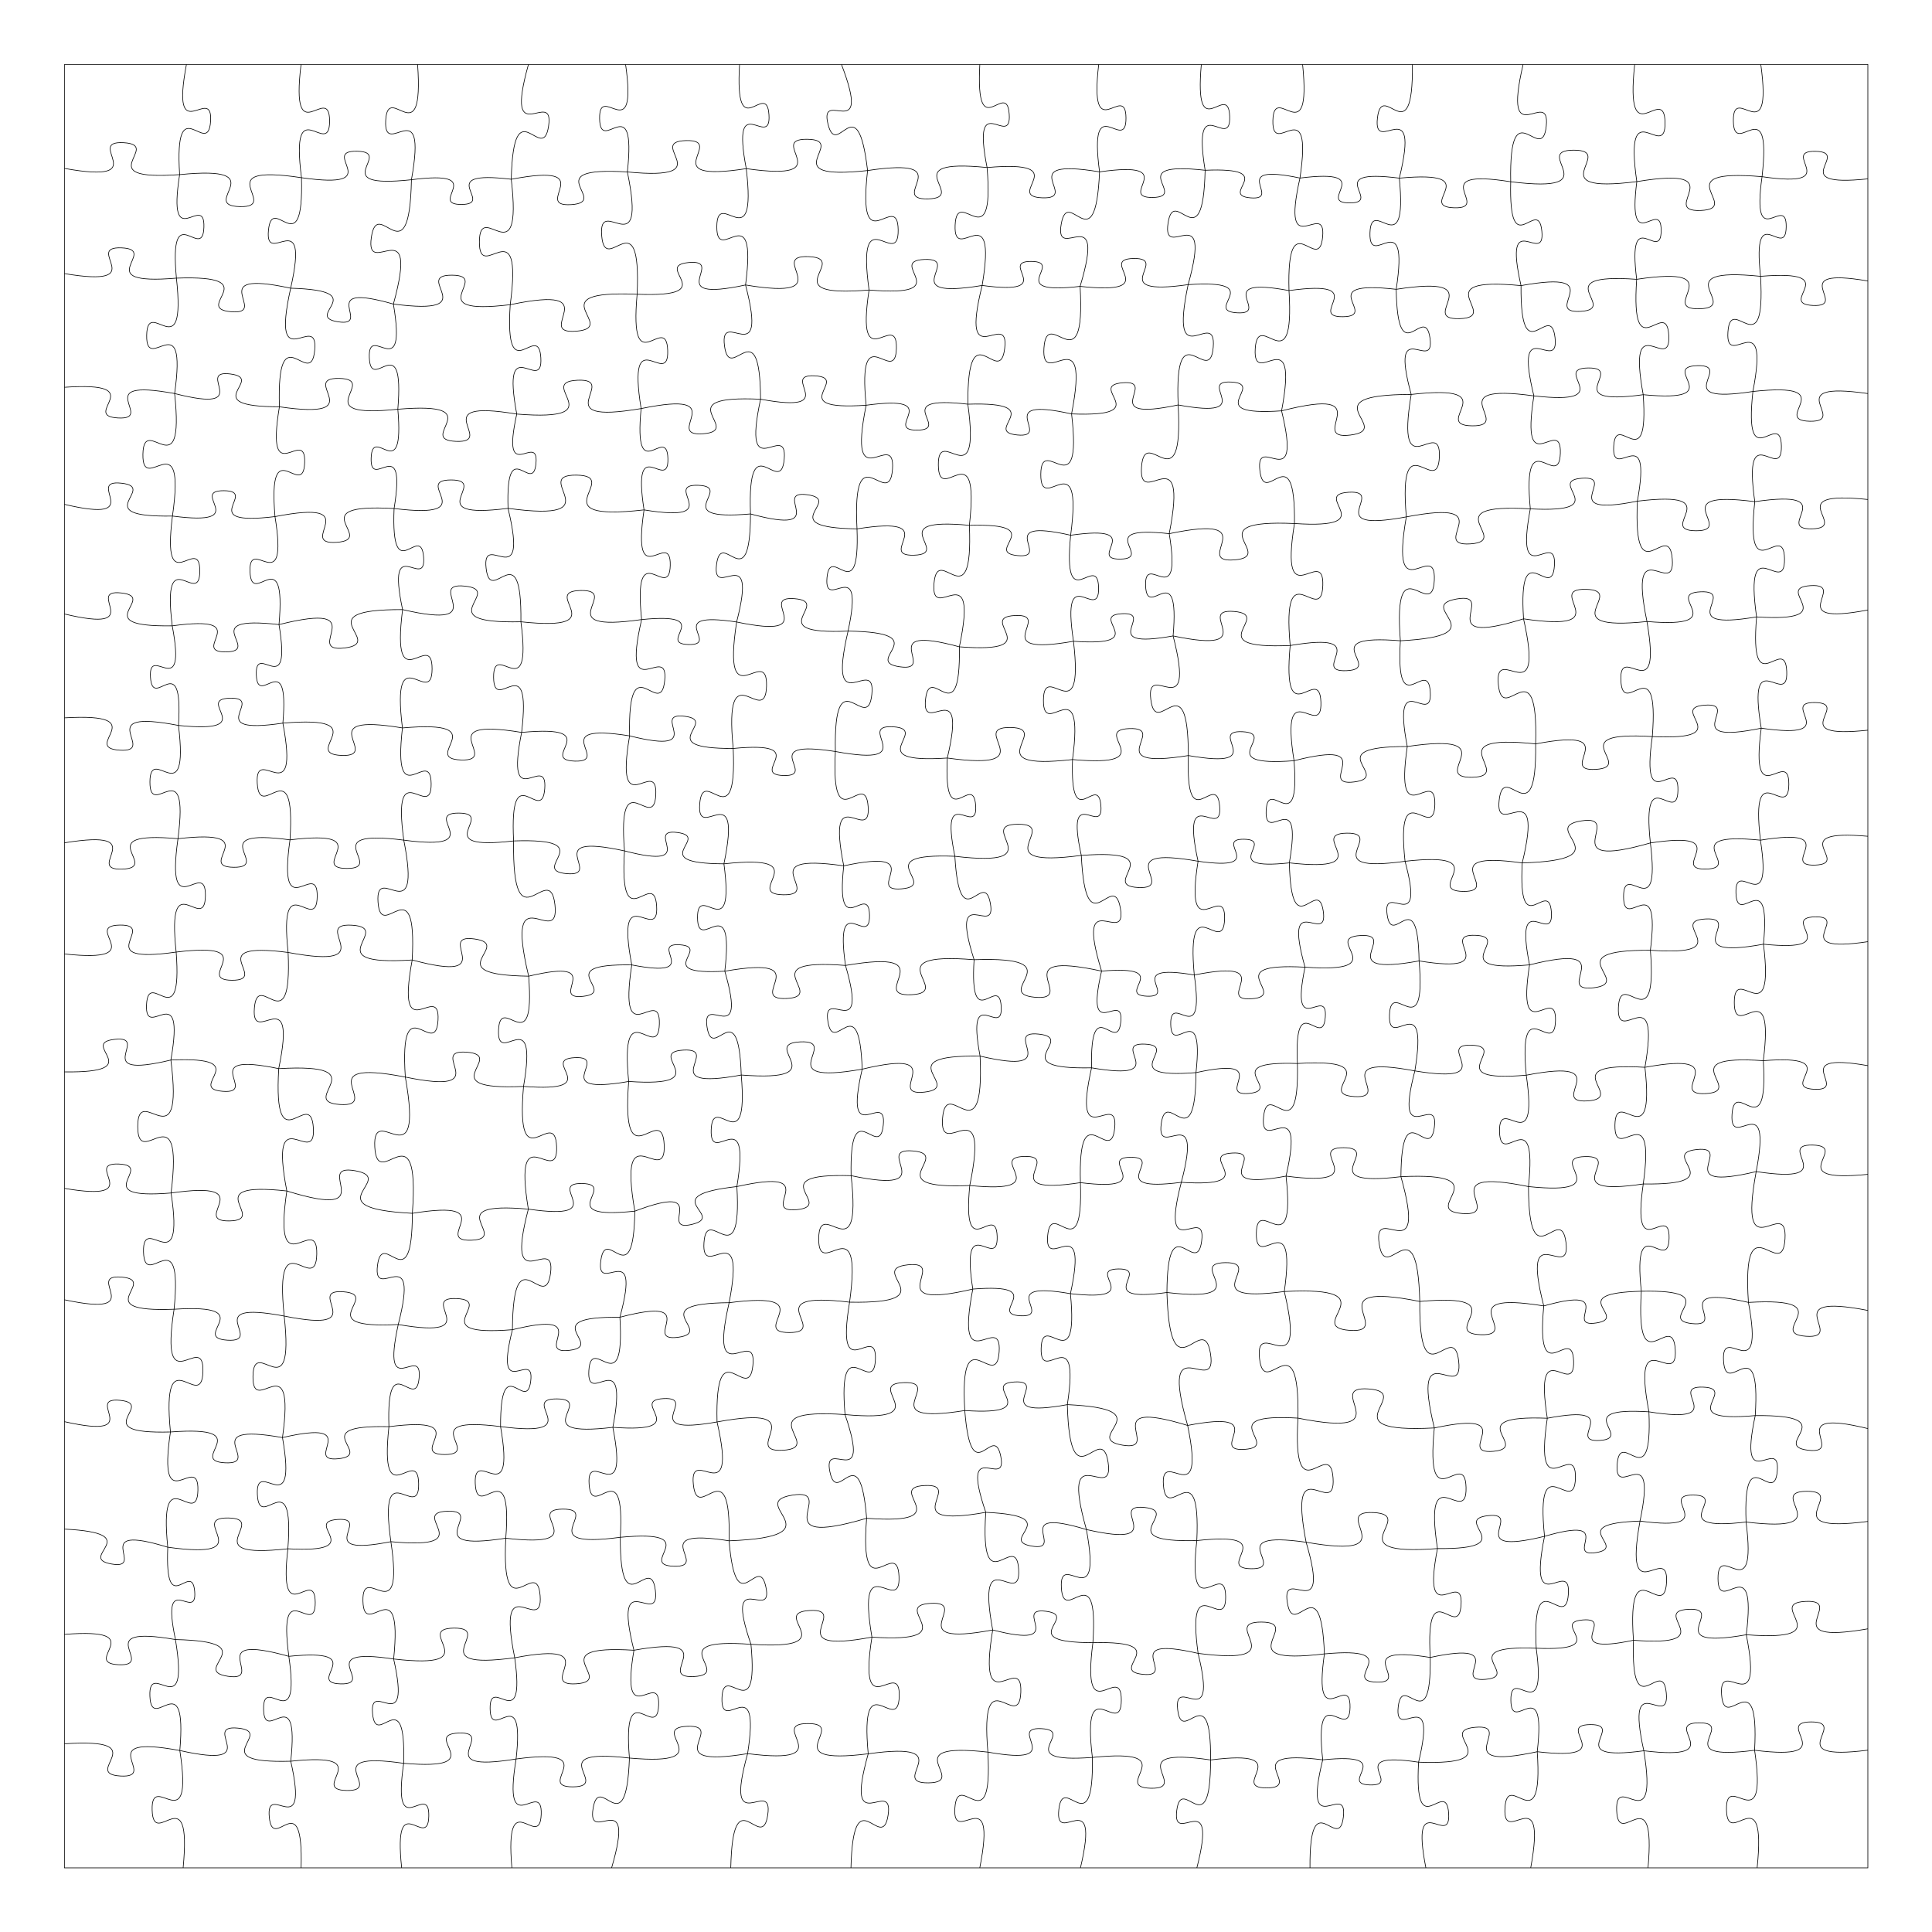 <svg version="1.1" xmlns="http://www.w3.org/2000/svg" xmlns:xlink="http://www.w3.org/1999/xlink" width="1133.85" height="1133.85"><defs/><g transform="scale(3.78,3.78)"><g transform="translate(10,10)"><path fill="none" stroke="#000000" paint-order="fill stroke markers" d=" M 0 0 L 280 0 L 280 280 L 0 280 L 0 0" stroke-miterlimit="10" stroke-width="0.1"/><path fill="none" stroke="#000000" paint-order="fill stroke markers" d=" M 18.945 0 C 16.389 13.583 23.064 2.831 22.695 8.819 C 22.325 14.808 17.023 3.317 17.889 17.111 M 17.889 17.111 C 15.884 29.919 21.833 19.646 21.659 25.272 C 21.485 30.897 16.183 20.276 17.392 33.184 M 17.392 33.184 C 18.96 47.544 12.871 35.801 12.773 42.072 C 12.675 48.342 19.128 36.795 17.112 51.1 M 17.112 51.1 C 18.745 66.352 12.306 53.869 12.188 60.527 C 12.07 67.185 18.947 54.938 16.775 70.123 M 16.775 70.123 C 15.044 83.755 21.032 72.688 21.02 78.654 C 21.008 84.619 15.064 73.528 16.742 87.168 M 16.742 87.168 C 19.066 99.442 13.022 89.73 13.362 95.143 C 13.702 100.555 18.483 90.163 17.713 102.632 M 17.713 102.632 C 19.407 116.705 13.306 105.249 13.278 111.402 C 13.249 117.555 19.455 106.156 17.632 120.213 M 17.632 120.213 C 15.647 134.268 21.991 122.924 21.892 129.085 C 21.794 135.247 15.816 123.705 17.351 137.817 M 17.351 137.817 C 18.371 151.31 13.037 140.126 12.75 145.993 C 12.462 151.861 18.863 141.252 16.53 154.58 M 16.53 154.58 C 18.619 171.09 11.374 157.684 11.385 164.909 C 11.396 172.133 18.601 158.705 16.561 175.222 M 16.561 175.222 C 18.739 189.616 12.118 178.046 12.282 184.364 C 12.445 190.681 18.459 178.785 17.027 193.272 M 17.027 193.272 C 14.67 208.461 21.707 196.272 21.509 202.942 C 21.311 209.611 15.009 197.027 16.462 212.328 M 16.462 212.328 C 14.339 226.6 20.873 215.116 20.727 221.378 C 20.581 227.64 14.59 215.865 16.045 230.22 M 16.045 230.22 C 15.566 241.807 19.808 232.072 20.226 237.089 C 20.643 242.106 14.85 233.206 17.239 244.555 M 17.239 244.555 C 19.506 258.27 13.033 247.31 13.272 253.34 C 13.51 259.37 19.098 247.933 17.92 261.784 M 17.92 261.784 C 20.152 276.306 13.443 264.645 13.622 271.02 C 13.802 277.396 19.844 265.376 18.433 280" stroke-miterlimit="10" stroke-width="0.1"/><path fill="none" stroke="#000000" paint-order="fill stroke markers" d=" M 36.74 0 C 35.036 14.079 41.148 2.621 41.172 8.778 C 41.196 14.934 34.995 3.525 36.808 17.59 M 36.808 17.59 C 37.18 31.482 32.268 19.743 31.68 25.748 C 31.092 31.752 38.188 21.189 35.129 34.745 M 35.129 34.745 C 31.888 49.3 39.469 37.945 38.857 44.389 C 38.245 50.833 32.937 38.253 33.379 53.158 M 33.379 53.158 C 31.128 66.729 37.539 55.886 37.3 61.853 C 37.061 67.821 31.537 56.5 32.696 70.207 M 32.696 70.207 C 34.87 83.556 28.598 72.877 28.816 78.745 C 29.034 84.612 34.497 73.498 33.318 86.971 M 33.318 86.971 C 35.329 99.152 29.583 89.416 29.793 94.772 C 30.003 100.128 34.969 89.971 33.919 102.273 M 33.919 102.273 C 36.616 116.662 29.554 105.268 29.94 111.611 C 30.327 117.955 35.952 105.787 35.024 120.397 M 35.024 120.397 C 33.043 134.351 39.35 123.092 39.248 129.21 C 39.146 135.327 33.218 123.864 34.733 137.876 M 34.733 137.876 C 35.369 152.454 30.004 140.217 29.493 146.531 C 28.982 152.845 36.245 141.63 33.273 155.915 M 33.273 155.915 C 32.38 171.236 38.21 158.45 38.65 165.098 C 39.091 171.745 31.625 159.84 34.531 174.909 M 34.531 174.909 C 32.263 190.405 39.325 177.924 39.182 184.721 C 39.039 191.518 32.507 178.752 34.123 194.33 M 34.123 194.33 C 35.797 209.449 29.367 197.093 29.274 203.696 C 29.181 210.299 35.956 198.129 33.857 213.195 M 33.857 213.195 C 36.253 226.924 29.666 215.994 29.959 222.037 C 30.252 228.08 35.751 216.565 34.694 230.461 M 34.694 230.461 C 33.145 243.835 38.891 232.928 38.944 238.773 C 38.997 244.617 33.054 233.816 34.845 247.16 M 34.845 247.16 C 36.712 260.158 30.818 249.677 30.923 255.377 C 31.028 261.077 36.533 250.387 35.144 263.445 M 35.144 263.445 C 38.084 276.528 31.246 266.329 31.808 272.124 C 32.369 277.918 37.12 266.595 36.749 280" stroke-miterlimit="10" stroke-width="0.1"/><path fill="none" stroke="#000000" paint-order="fill stroke markers" d=" M 54.837 0 C 55.861 14.421 50.216 2.447 49.881 8.714 C 49.546 14.981 56.436 3.677 53.879 17.906 M 53.879 17.906 C 53.569 33.628 48.634 20.101 47.654 26.857 C 46.674 33.613 55.249 22.047 51.079 37.208 M 51.079 37.208 C 53.262 50.203 47.1 39.829 47.34 45.544 C 47.581 51.26 52.85 40.405 51.766 53.537 M 51.766 53.537 C 52.844 65.926 47.826 55.704 47.623 61.099 C 47.42 66.494 53.192 56.678 51.186 68.951 M 51.186 68.951 C 50.67 81.64 55.308 70.976 55.768 76.47 C 56.229 81.964 49.88 72.222 52.503 84.647 M 52.503 84.647 C 50.649 99.341 57.092 87.408 57.085 93.838 C 57.077 100.267 50.662 88.319 52.481 103.018 M 52.481 103.018 C 50.907 116.975 56.868 105.578 56.942 111.675 C 57.015 117.772 50.781 106.523 52.691 120.438 M 52.691 120.438 C 55.594 135.193 48.235 123.555 48.691 130.067 C 49.147 136.579 54.813 124.029 53.994 139.045 M 53.994 139.045 C 51.325 153.481 58.379 142.038 58.007 148.4 C 57.634 154.763 51.963 142.574 52.93 157.223 M 52.93 157.223 C 55.919 174.039 47.805 160.67 48.187 168.074 C 48.569 175.479 55.264 161.345 54.022 178.379 M 54.022 178.379 C 53.995 192.411 49.377 180.421 48.61 186.464 C 47.843 192.507 55.31 182.051 51.83 195.645 M 51.83 195.645 C 49.086 208.187 55.578 198.385 55.071 203.936 C 54.564 209.487 49.955 198.671 50.382 211.503 M 50.382 211.503 C 48.843 225.819 54.892 214.105 55 220.355 C 55.108 226.604 48.658 215.105 50.69 229.36 M 50.69 229.36 C 52.855 243.889 46.2 232.199 46.351 238.575 C 46.501 244.95 52.597 232.96 51.119 247.575 M 51.119 247.575 C 53.981 260.375 47.304 250.393 47.847 256.061 C 48.391 261.729 53.049 250.659 52.673 263.77 M 52.673 263.77 C 50.8 276.723 56.683 266.282 56.574 271.963 C 56.465 277.644 50.987 266.985 52.36 280" stroke-miterlimit="10" stroke-width="0.1"/><path fill="none" stroke="#000000" paint-order="fill stroke markers" d=" M 72.046 0 C 68.129 13.997 76.104 3.341 75.17 9.582 C 74.236 15.823 69.73 3.299 69.378 17.83 M 69.378 17.83 C 71.197 33.427 64.485 20.711 64.429 27.528 C 64.372 34.345 71.294 21.742 69.217 37.306 M 69.217 37.306 C 68.33 50.992 73.614 39.6 73.969 45.543 C 74.323 51.486 67.722 40.804 70.23 54.286 M 70.23 54.286 C 67.685 65.864 73.688 56.82 73.215 61.945 C 72.741 67.069 68.496 57.079 68.878 68.927 M 68.878 68.927 C 72.236 82.815 64.776 72.068 65.474 78.231 C 66.173 84.394 71.039 72.249 70.875 86.537 M 70.875 86.537 C 72.681 100.265 66.598 89.141 66.637 95.152 C 66.676 101.163 72.615 89.96 70.986 103.712 M 70.986 103.712 C 68.304 117.067 75.012 106.551 74.576 112.448 C 74.14 118.346 69.052 106.957 69.74 120.562 M 69.74 120.562 C 69.511 137.595 75.34 123.127 76.159 130.477 C 76.977 137.826 68.108 124.996 72.078 141.561 M 72.078 141.561 C 73.154 155.333 67.68 143.929 67.402 149.92 C 67.124 155.91 73.631 145.063 71.283 158.676 M 71.283 158.676 C 69.974 173.992 76.158 161.348 76.418 168.016 C 76.679 174.684 69.527 162.561 72.028 177.727 M 72.028 177.727 C 68.181 192.457 76.338 181.153 75.473 187.705 C 74.609 194.257 69.662 181.225 69.559 196.448 M 69.559 196.448 C 66.582 208.296 73.043 199.164 72.398 204.428 C 71.753 209.692 67.686 199.272 67.717 211.488 M 67.717 211.488 C 70.099 225.274 63.505 214.29 63.789 220.357 C 64.072 226.424 69.613 214.874 68.527 228.822 M 68.527 228.822 C 67.781 243.81 73.376 231.259 73.861 237.756 C 74.346 244.252 66.949 232.673 69.914 247.383 M 69.914 247.383 C 71.659 259.933 66.018 249.794 66.094 255.294 C 66.17 260.794 71.529 250.504 70.131 263.097 M 70.131 263.097 C 67.912 276.553 74.257 265.797 74.026 271.713 C 73.796 277.63 68.308 266.412 69.471 280" stroke-miterlimit="10" stroke-width="0.1"/><path fill="none" stroke="#000000" paint-order="fill stroke markers" d=" M 87.128 0 C 89.021 13.331 82.995 2.575 83.093 8.419 C 83.19 14.264 88.853 3.312 87.407 16.699 M 87.407 16.699 C 90.515 31.737 82.887 19.925 83.416 26.57 C 83.945 33.215 89.608 20.345 88.918 35.686 M 88.918 35.686 C 87.639 49.946 93.448 38.193 93.665 44.405 C 93.882 50.617 87.267 39.297 89.538 53.434 M 89.538 53.434 C 88.328 66.064 93.539 55.68 93.697 61.186 C 93.856 66.692 88.056 56.625 89.992 69.165 M 89.992 69.165 C 87.988 82.749 94.192 71.813 94.061 77.773 C 93.929 83.732 88.214 72.533 89.616 86.193 M 89.616 86.193 C 86.318 100.451 93.85 89.367 93.197 95.687 C 92.544 102.007 87.437 89.617 87.75 104.249 M 87.75 104.249 C 85.329 118.458 92.096 107.126 91.818 113.377 C 91.541 119.629 85.805 107.741 86.956 122.109 M 86.956 122.109 C 86.09 136.385 91.552 124.482 91.947 130.678 C 92.343 136.874 85.412 125.763 88.087 139.813 M 88.087 139.813 C 85.895 154.241 92.539 142.646 92.372 148.98 C 92.204 155.313 86.182 143.384 87.609 157.908 M 87.609 157.908 C 86.358 174.11 92.785 160.69 93.119 167.736 C 93.452 174.783 85.786 162.03 88.562 178.041 M 88.562 178.041 C 88.355 191.45 84.096 179.933 83.285 185.698 C 82.474 191.463 89.745 181.567 86.245 194.513 M 86.245 194.513 C 87.08 208.298 81.807 196.804 81.424 202.787 C 81.042 208.77 87.736 198.041 85.151 211.608 M 85.151 211.608 C 87.783 225.148 81.058 214.458 81.462 220.432 C 81.867 226.406 87.09 214.906 86.308 228.677 M 86.308 228.677 C 86.245 242.918 91.009 230.779 91.749 236.917 C 92.488 243.055 84.977 232.396 88.421 246.214 M 88.421 246.214 C 86.19 259.536 92.501 248.899 92.258 254.758 C 92.014 260.617 86.608 249.492 87.724 262.954 M 87.724 262.954 C 87.217 276.867 83.048 264.819 82.08 270.786 C 81.113 276.752 88.876 266.639 84.959 280" stroke-miterlimit="10" stroke-width="0.1"/><path fill="none" stroke="#000000" paint-order="fill stroke markers" d=" M 104.822 0 C 104.037 13.051 109.024 2.167 109.389 7.831 C 109.753 13.496 103.412 3.341 105.863 16.184 M 105.863 16.184 C 107.582 30.644 101.331 18.865 101.293 25.187 C 101.254 31.509 107.648 19.807 105.753 34.246 M 105.753 34.246 C 109.392 48.202 101.669 37.489 102.484 43.697 C 103.3 49.905 107.993 37.56 108.084 51.983 M 108.084 51.983 C 105.052 66.076 112.302 55.045 111.755 61.28 C 111.208 67.514 105.99 55.389 106.52 69.794 M 106.52 69.794 C 106.476 83.431 102.003 71.773 101.25 77.645 C 100.496 83.517 107.767 73.365 104.368 86.571 M 104.368 86.571 C 101.979 102.225 109.196 89.65 109.01 96.521 C 108.824 103.393 102.298 90.445 103.836 106.205 M 103.836 106.205 C 104.475 120.68 99.142 108.532 98.638 114.802 C 98.134 121.071 105.339 109.932 102.396 124.118 M 102.396 124.118 C 104.172 137.439 98.249 126.652 98.297 132.486 C 98.344 138.32 104.09 127.438 102.532 140.787 M 102.532 140.787 C 106.187 153.428 98.885 143.843 99.779 149.485 C 100.673 155.128 104.655 143.755 105.086 156.907 M 105.086 156.907 C 106.276 170.829 100.655 159.335 100.418 165.397 C 100.181 171.458 106.682 160.439 104.409 174.225 M 104.409 174.225 C 105.246 188.771 99.72 176.628 99.297 182.939 C 98.875 189.25 105.97 177.952 103.202 192.256 M 103.202 192.256 C 99.851 206.879 107.549 195.502 106.893 201.981 C 106.237 208.461 100.976 195.772 101.328 210.769 M 101.328 210.769 C 104.667 225.347 96.994 214.004 97.647 220.464 C 98.301 226.923 103.547 214.274 103.195 229.225 M 103.195 229.225 C 104.308 242.421 107.723 230.785 108.913 236.41 C 110.103 242.035 102.268 232.779 106.595 245.295 M 106.595 245.295 C 107.873 258.926 102.274 247.71 102.09 253.65 C 101.906 259.591 108.188 248.742 106.071 262.268 M 106.071 262.268 C 102.208 276.192 110.112 265.581 109.198 271.787 C 108.283 277.993 103.775 265.553 103.458 280" stroke-miterlimit="10" stroke-width="0.1"/><path fill="none" stroke="#000000" paint-order="fill stroke markers" d=" M 120.643 0 C 125.536 12.778 117.132 3.486 118.551 9.253 C 119.971 15.021 123.102 2.89 124.699 16.479 M 124.699 16.479 C 123.026 31.34 129.37 19.204 129.45 25.696 C 129.529 32.188 122.89 20.211 124.927 35.027 M 124.927 35.027 C 122.776 49.293 129.331 37.823 129.173 44.085 C 129.015 50.346 123.047 38.559 124.474 52.916 M 124.474 52.916 C 121.422 68.131 129.061 56.15 128.565 62.868 C 128.07 69.586 122.272 56.614 123.058 72.111 M 123.058 72.111 C 123.535 84.948 118.882 74.145 118.396 79.7 C 117.91 85.256 124.368 75.425 121.67 87.983 M 121.67 87.983 C 118.224 102.742 126.048 91.28 125.358 97.823 C 124.668 104.366 119.406 91.525 119.699 106.678 M 119.699 106.678 C 118.962 121.007 124.331 109.016 124.785 115.228 C 125.239 121.44 118.184 110.357 120.997 124.427 M 120.997 124.427 C 119.669 136.827 124.904 126.678 125 132.091 C 125.096 137.504 119.505 127.547 121.27 139.893 M 121.27 139.893 C 124.954 152.518 117.633 142.956 118.54 148.593 C 119.446 154.231 123.399 142.855 123.862 155.999 M 123.862 155.999 C 120.832 169.054 127.737 158.909 127.135 164.696 C 126.533 170.483 121.864 159.134 122.142 172.533 M 122.142 172.533 C 123.917 188.269 117.196 175.42 117.114 182.294 C 117.031 189.168 124.059 176.485 121.906 192.174 M 121.906 192.174 C 119.595 206.065 126.163 194.968 125.915 201.076 C 125.668 207.185 120.019 195.593 121.199 209.626 M 121.199 209.626 C 125.492 222.171 117.677 212.879 118.851 218.515 C 120.025 224.15 123.48 212.511 124.553 225.726 M 124.553 225.726 C 123.365 240.573 129.29 228.289 129.578 234.748 C 129.866 241.208 122.872 229.5 125.375 244.181 M 125.375 244.181 C 123.102 258.612 129.816 247.042 129.614 253.381 C 129.412 259.72 123.449 247.746 124.797 262.292 M 124.797 262.292 C 120.883 276.19 128.823 265.618 127.885 271.816 C 126.947 278.014 122.491 265.566 122.118 280" stroke-miterlimit="10" stroke-width="0.1"/><path fill="none" stroke="#000000" paint-order="fill stroke markers" d=" M 142.126 0 C 141.425 12.919 146.297 2.12 146.69 7.723 C 147.084 13.326 140.75 3.314 143.251 16.008 M 143.251 16.008 C 144.472 30.734 138.558 18.564 138.291 24.974 C 138.024 31.383 144.929 19.747 142.488 34.32 M 142.488 34.32 C 138.868 48.845 146.763 37.64 145.986 44.092 C 145.209 50.544 140.2 37.785 140.268 52.753 M 140.268 52.753 C 142.339 67.774 135.602 55.634 135.685 62.216 C 135.769 68.798 142.196 56.491 140.506 71.559 M 140.506 71.559 C 141.149 86.807 135.556 74 135.012 80.603 C 134.468 87.206 142.081 75.487 138.951 90.425 M 138.951 90.425 C 139.179 104.426 134.353 92.547 133.698 98.59 C 133.042 104.633 140.303 94.066 137.078 107.692 M 137.078 107.692 C 136.491 120.013 141.068 109.687 141.478 115.026 C 141.888 120.365 135.787 110.86 138.251 122.947 M 138.251 122.947 C 139.033 136.09 142.712 124.609 143.757 130.228 C 144.802 135.848 137.242 126.456 141.235 139.002 M 141.235 139.002 C 140.483 151.07 145.117 141.015 145.443 146.254 C 145.769 151.493 139.925 142.089 142.166 153.971 M 142.166 153.971 C 142.893 170.205 136.903 156.584 136.342 163.616 C 135.781 170.648 143.855 158.149 140.563 174.063 M 140.563 174.063 C 139.333 186.972 144.653 176.356 144.818 181.984 C 144.983 187.611 139.05 177.325 141.035 190.14 M 141.035 190.14 C 138.154 205.103 145.563 193.28 145.128 199.88 C 144.693 206.481 138.9 193.788 139.791 208.999 M 139.791 208.999 C 140.818 221.969 144.232 210.555 145.372 216.087 C 146.513 221.619 138.863 212.486 143.05 224.805 M 143.05 224.805 C 142.084 239.523 147.777 227.275 148.154 233.667 C 148.53 240.06 141.439 228.565 144.125 243.068 M 144.125 243.068 C 141.63 258.164 148.754 246.099 148.492 252.737 C 148.23 259.374 142.079 246.786 143.377 262.031 M 143.377 262.031 C 144.169 276.532 138.696 264.413 138.256 270.702 C 137.817 276.991 144.922 265.751 142.12 280" stroke-miterlimit="10" stroke-width="0.1"/><path fill="none" stroke="#000000" paint-order="fill stroke markers" d=" M 160.583 0 C 159.02 13.359 164.773 2.469 164.819 8.308 C 164.866 14.147 158.941 3.35 160.715 16.682 M 160.715 16.682 C 160.077 31.208 155.817 18.594 154.76 24.817 C 153.703 31.039 161.889 20.54 157.695 34.461 M 157.695 34.461 C 158.616 50.435 152.546 37.101 152.083 44.031 C 151.619 50.962 159.41 38.554 156.371 54.263 M 156.371 54.263 C 158.141 69.345 151.641 57.053 151.592 63.645 C 151.542 70.237 158.226 58.044 156.229 73.098 M 156.229 73.098 C 154.934 86.315 160.412 75.458 160.565 81.221 C 160.719 86.985 154.671 76.435 156.668 89.564 M 156.668 89.564 C 158.384 104.269 152.055 92.281 152.002 98.708 C 151.949 105.135 158.474 93.252 156.517 107.927 M 156.517 107.927 C 156.12 119.969 160.443 109.818 160.92 115.027 C 161.397 120.236 155.302 111.04 157.881 122.809 M 157.881 122.809 C 158.604 137.493 162.844 124.716 163.946 131.003 C 165.047 137.289 156.715 126.716 161.029 140.77 M 161.029 140.77 C 158.285 152.631 164.551 143.411 164.008 148.668 C 163.464 153.926 159.217 143.619 159.476 155.79 M 159.476 155.79 C 156.307 169.879 163.673 158.898 163.066 165.137 C 162.46 171.377 157.347 159.182 157.743 173.618 M 157.743 173.618 C 158.228 187.561 153.202 175.816 152.66 181.849 C 152.118 187.881 159.157 177.22 156.195 190.853 M 156.195 190.853 C 157.532 204.685 151.815 193.317 151.647 199.347 C 151.478 205.377 157.822 194.347 155.713 208.082 M 155.713 208.082 C 156.143 223.892 161.005 210.251 162.041 217.038 C 163.078 223.825 154.366 212.257 158.674 227.474 M 158.674 227.474 C 161.236 241.426 154.433 230.36 154.785 236.509 C 155.138 242.657 160.632 230.887 159.68 245.04 M 159.68 245.04 C 157.835 259.288 164.123 247.733 164.095 253.97 C 164.067 260.206 157.882 248.596 159.601 262.859 M 159.601 262.859 C 159.834 276.757 155.038 264.968 154.39 270.967 C 153.742 276.966 160.945 266.472 157.75 280" stroke-miterlimit="10" stroke-width="0.1"/><path fill="none" stroke="#000000" paint-order="fill stroke markers" d=" M 176.515 0 C 175.345 13.206 180.712 2.317 180.919 8.069 C 181.126 13.821 174.99 3.346 177.106 16.434 M 177.106 16.434 C 176.772 30.905 172.271 18.438 171.348 24.654 C 170.424 30.869 178.355 20.249 174.468 34.193 M 174.468 34.193 C 171.362 48.981 178.906 37.382 178.364 43.919 C 177.822 50.457 172.291 37.774 172.92 52.872 M 172.92 52.872 C 173.81 68.999 167.716 55.523 167.231 62.518 C 166.745 69.513 174.641 57.008 171.534 72.857 M 171.534 72.857 C 173.602 85.499 167.655 75.389 167.865 80.946 C 168.075 86.503 173.242 75.973 172.135 88.734 M 172.135 88.734 C 175.886 103.354 167.847 92.112 168.675 98.612 C 169.504 105.112 174.465 92.212 174.502 107.305 M 174.502 107.305 C 174.066 120.584 178.83 109.39 179.358 115.133 C 179.885 120.877 173.162 110.738 176.009 123.715 M 176.009 123.715 C 173.772 137.783 180.335 126.511 180.129 132.691 C 179.923 138.872 174.125 127.188 175.42 141.373 M 175.42 141.373 C 177.153 153.474 171.67 143.715 171.765 149.021 C 171.86 154.327 176.99 144.378 175.691 156.533 M 175.691 156.533 C 175.569 170.389 171.09 158.518 170.291 164.48 C 169.492 170.442 176.938 160.169 173.409 173.568 M 173.409 173.568 C 169.912 187.027 177.35 176.692 176.568 182.678 C 175.786 188.664 171.252 176.765 171.175 190.671 M 171.175 190.671 C 171.683 207.504 176.817 192.964 177.942 200.187 C 179.067 207.411 169.754 195.12 174.39 211.311 M 174.39 211.311 C 177.318 225.471 170.134 214.349 170.633 220.607 C 171.132 226.865 176.463 214.744 175.816 229.19 M 175.816 229.19 C 174.223 243.218 180.223 231.767 180.292 237.896 C 180.361 244.024 174.104 232.712 176.013 246.7 M 176.013 246.7 C 179.222 259.744 172.168 249.668 172.847 255.46 C 173.527 261.251 178.057 249.816 177.955 263.248 M 177.955 263.248 C 177.926 276.863 173.448 265.228 172.702 271.091 C 171.956 276.954 179.204 266.812 175.824 280" stroke-miterlimit="10" stroke-width="0.1"/><path fill="none" stroke="#000000" paint-order="fill stroke markers" d=" M 192.24 0 C 193.677 14.155 187.768 2.544 187.625 8.719 C 187.482 14.894 193.922 3.569 191.831 17.642 M 191.831 17.642 C 188.723 31.448 195.943 20.688 195.348 26.802 C 194.752 32.917 189.744 20.966 190.129 35.112 M 190.129 35.112 C 191.075 50.168 185.287 37.625 184.884 44.162 C 184.481 50.699 191.766 38.962 188.977 53.788 M 188.977 53.788 C 192.325 67.584 184.903 56.912 185.603 63.035 C 186.302 69.158 191.126 57.087 190.976 71.282 M 190.976 71.282 C 188.55 86.368 195.611 74.29 195.378 80.918 C 195.145 87.547 188.949 75.004 190.311 90.222 M 190.311 90.222 C 189.002 104.593 194.873 92.755 195.083 99.016 C 195.293 105.278 188.642 93.86 190.911 108.111 M 190.911 108.111 C 191.914 120.871 186.837 110.308 186.582 115.858 C 186.326 121.409 192.351 111.356 190.182 123.97 M 190.182 123.97 C 190.508 137.167 194.595 125.791 195.446 131.458 C 196.297 137.125 189.049 127.452 192.614 140.162 M 192.614 140.162 C 190.173 152.01 196.176 142.701 195.762 147.936 C 195.349 153.171 190.882 143.035 191.432 155.119 M 191.432 155.119 C 191.769 169.283 186.796 157.301 186.179 163.42 C 185.561 169.54 192.828 158.793 189.668 172.604 M 189.668 172.604 C 191.246 186.963 185.149 175.225 185.056 181.495 C 184.963 187.766 191.406 176.214 189.402 190.52 M 189.402 190.52 C 193.063 206.033 184.805 193.998 185.547 200.878 C 186.289 207.757 191.791 194.239 191.521 210.176 M 191.521 210.176 C 190.607 225.718 196.528 212.75 196.971 219.494 C 197.414 226.238 189.847 214.156 192.787 229.445 M 192.787 229.445 C 196.79 243.03 188.878 232.755 189.871 238.822 C 190.864 244.89 195.088 232.629 195.624 246.781 M 195.624 246.781 C 193.772 259.913 199.696 249.313 199.606 255.069 C 199.515 260.826 193.927 250.045 195.365 263.228 M 195.365 263.228 C 192.104 276.448 199.261 266.239 198.568 272.109 C 197.876 277.979 193.292 266.384 193.386 280" stroke-miterlimit="10" stroke-width="0.1"/><path fill="none" stroke="#000000" paint-order="fill stroke markers" d=" M 209.288 0 C 209.431 14.329 204.57 2.141 203.859 8.321 C 203.149 14.501 210.648 3.734 207.259 17.657 M 207.259 17.657 C 208.596 31.513 202.871 20.125 202.701 26.166 C 202.531 32.207 208.888 21.158 206.773 34.917 M 206.773 34.917 C 207.003 48.208 211.203 36.784 212.018 42.497 C 212.832 48.21 205.607 38.414 209.101 51.24 M 209.101 51.24 C 206.592 66.373 213.74 54.282 213.474 60.936 C 213.208 67.59 207.048 54.967 208.341 70.252 M 208.341 70.252 C 205.681 85.545 213.011 73.367 212.689 80.098 C 212.367 86.829 206.234 74.006 207.42 89.484 M 207.42 89.484 C 206.635 102.724 211.685 91.678 212.06 97.424 C 212.435 103.17 205.993 92.874 208.491 105.901 M 208.491 105.901 C 206.432 120.122 212.894 108.66 212.773 114.897 C 212.651 121.134 206.64 109.43 208.144 123.721 M 208.144 123.721 C 211.436 135.881 204.603 126.587 205.366 132.002 C 206.129 137.418 210.128 126.597 210.325 139.194 M 210.325 139.194 C 211.508 152.919 205.958 141.591 205.729 147.567 C 205.499 153.543 211.901 142.674 209.67 156.268 M 209.67 156.268 C 206.297 169.19 213.451 159.272 212.694 165.02 C 211.937 170.768 207.595 159.336 207.507 172.691 M 207.507 172.691 C 211.784 187.895 203.103 176.328 204.127 183.108 C 205.151 189.887 210.029 176.273 210.432 192.062 M 210.432 192.062 C 210.277 207.999 215.681 194.442 216.472 201.316 C 217.263 208.19 208.921 196.215 212.693 211.701 M 212.693 211.701 C 211.209 226.731 217.447 214.388 217.618 220.943 C 217.788 227.497 210.917 215.495 213.179 230.428 M 213.179 230.428 C 210.591 243.841 217.237 233.244 216.844 239.162 C 216.452 245.079 211.264 233.697 212.057 247.334 M 212.057 247.334 C 212.235 260.523 207.72 249.321 207.087 255.012 C 206.453 260.703 213.321 250.767 210.247 263.595 M 210.247 263.595 C 209.512 276.832 214.518 265.772 214.914 271.514 C 215.31 277.256 208.833 266.989 211.379 280" stroke-miterlimit="10" stroke-width="0.1"/><path fill="none" stroke="#000000" paint-order="fill stroke markers" d=" M 226.477 0 C 223.114 14.382 230.743 3.214 230.069 9.591 C 229.394 15.967 224.27 3.451 224.551 18.219 M 224.551 18.219 C 224.219 31.28 228.823 20.237 229.383 25.881 C 229.944 31.526 223.258 21.604 226.152 34.345 M 226.152 34.345 C 226.037 48.24 230.731 36.414 231.43 42.405 C 232.129 48.397 224.84 37.969 228.149 51.464 M 228.149 51.464 C 225.952 65.441 232.451 54.233 232.257 60.373 C 232.063 66.512 226.284 54.917 227.595 69.005 M 227.595 69.005 C 225.046 82.56 231.706 71.829 231.338 77.806 C 230.969 83.782 225.677 72.315 226.543 86.08 M 226.543 86.08 C 229.988 101.422 221.972 89.462 222.63 96.257 C 223.288 103.051 228.86 89.775 228.423 105.493 M 228.423 105.493 C 228.606 120.488 223.49 107.745 222.762 114.214 C 222.033 120.683 229.855 109.398 226.341 123.976 M 226.341 123.976 C 225.664 136.752 230.468 126.067 230.864 131.607 C 231.261 137.147 224.985 127.255 227.474 139.804 M 227.474 139.804 C 225.357 153.456 231.68 142.499 231.503 148.494 C 231.326 154.489 225.66 143.179 226.968 156.932 M 226.968 156.932 C 228.97 170.734 222.696 159.612 222.815 165.665 C 222.934 171.718 228.766 160.357 227.309 174.227 M 227.309 174.227 C 227.356 189.289 232.298 176.413 233.129 182.898 C 233.961 189.384 225.931 178.171 229.684 192.758 M 229.684 192.758 C 228.379 206.761 234.126 195.236 234.318 201.338 C 234.509 207.441 228.051 196.3 230.233 210.194 M 230.233 210.194 C 228.054 224.818 234.752 213.052 234.6 219.469 C 234.449 225.886 228.313 213.817 229.801 228.528 M 229.801 228.528 C 227.032 242.299 233.951 231.456 233.5 237.538 C 233.049 243.619 227.806 231.874 228.512 245.903 M 228.512 245.903 C 230.244 258.741 224.519 248.352 224.574 253.976 C 224.628 259.599 230.15 249.101 228.669 261.97 M 228.669 261.97 C 229.663 276.495 224.01 264.422 223.656 270.732 C 223.302 277.043 230.27 265.677 227.658 280" stroke-miterlimit="10" stroke-width="0.1"/><path fill="none" stroke="#000000" paint-order="fill stroke markers" d=" M 243.797 0 C 242.242 14.591 248.396 2.647 248.512 9.016 C 248.628 15.385 242.044 3.673 244.128 18.198 M 244.128 18.198 C 242.594 30.33 247.917 20.478 247.909 25.787 C 247.901 31.096 242.607 21.229 244.106 33.366 M 244.106 33.366 C 243.128 47.799 248.737 35.799 249.093 42.069 C 249.449 48.339 242.518 37.05 245.123 51.28 M 245.123 51.28 C 246.053 64.594 240.855 53.534 240.539 59.319 C 240.222 65.104 246.595 54.677 244.219 67.81 M 244.219 67.81 C 243.539 82.909 249.114 70.242 249.634 76.782 C 250.154 83.323 242.647 71.696 245.705 86.498 M 245.705 86.498 C 248.156 100.704 241.364 89.385 241.655 95.636 C 241.946 101.888 247.657 89.987 246.537 104.359 M 246.537 104.359 C 244.645 117.542 250.621 106.912 250.516 112.692 C 250.41 118.473 244.825 107.632 246.236 120.875 M 246.236 120.875 C 247.903 134.203 242.072 123.374 242.072 129.205 C 242.072 135.036 247.903 124.207 246.238 137.535 M 246.238 137.535 C 247.379 152.158 241.568 140.05 241.272 146.41 C 240.977 152.771 247.886 141.254 245.393 155.708 M 245.393 155.708 C 246.993 170.225 240.825 158.359 240.733 164.698 C 240.64 171.038 247.152 159.357 245.129 173.821 M 245.129 173.821 C 243.224 187.116 249.248 176.394 249.143 182.224 C 249.038 188.053 243.403 177.122 244.83 190.477 M 244.83 190.477 C 243.902 205.57 249.686 192.99 250.1 199.541 C 250.513 206.093 243.194 194.339 246.01 209.196 M 246.01 209.196 C 246.6 222.906 241.562 211.395 241.078 217.333 C 240.593 223.27 247.43 212.727 244.627 226.161 M 244.627 226.161 C 241.961 240.863 249.1 229.191 248.744 235.668 C 248.387 242.145 242.573 229.76 243.608 244.666 M 243.608 244.666 C 243.18 258.553 248.139 246.837 248.703 252.842 C 249.266 258.848 242.214 248.258 245.218 261.824 M 245.218 261.824 C 247.558 276.3 240.772 264.714 241 271.075 C 241.229 277.437 247.166 265.394 245.871 280" stroke-miterlimit="10" stroke-width="0.1"/><path fill="none" stroke="#000000" paint-order="fill stroke markers" d=" M 263.381 0 C 265.277 13.927 259.052 2.663 259.119 8.764 C 259.186 14.865 265.163 3.467 263.573 17.432 M 263.573 17.432 C 261.84 29.783 267.405 19.81 267.323 25.224 C 267.242 30.638 261.979 20.503 263.341 32.9 M 263.341 32.9 C 264.178 47.322 258.692 35.285 258.276 41.543 C 257.86 47.8 264.891 36.595 262.152 50.78 M 262.152 50.78 C 260.678 64.494 266.473 53.272 266.576 59.259 C 266.68 65.246 260.501 54.23 262.447 67.886 M 262.447 67.886 C 260.879 82.23 266.963 70.501 267.06 76.764 C 267.157 83.028 260.713 71.493 262.724 85.781 M 262.724 85.781 C 261.575 99.676 267.152 88.192 267.405 94.239 C 267.658 100.286 261.141 89.309 263.448 103.059 M 263.448 103.059 C 261.61 116.956 267.776 105.698 267.733 111.783 C 267.689 117.868 261.684 106.524 263.324 120.445 M 263.324 120.445 C 265.316 133.321 259.356 122.986 259.521 128.64 C 259.686 134.294 265.034 123.629 263.795 136.599 M 263.795 136.599 C 265.585 151.065 259.271 139.305 259.264 145.633 C 259.256 151.961 265.598 140.217 263.772 154.679 M 263.772 154.679 C 264.607 168.568 259.3 156.985 258.912 163.013 C 258.523 169.041 265.273 158.235 262.663 171.902 M 262.663 171.902 C 259.668 188.029 267.559 175.25 267.138 182.358 C 266.716 189.466 260.391 175.843 261.458 192.211 M 261.458 192.211 C 264.061 206.163 257.224 195.111 257.594 201.261 C 257.964 207.411 263.427 195.62 262.516 209.783 M 262.516 209.783 C 259.725 222.863 266.434 212.617 265.937 218.402 C 265.439 224.187 260.578 212.946 261.094 226.311 M 261.094 226.311 C 262.871 240.308 256.724 228.944 256.735 235.069 C 256.747 241.195 262.851 229.807 261.127 243.811 M 261.127 243.811 C 263.954 258.029 256.838 246.824 257.29 253.101 C 257.742 259.377 263.179 247.269 262.419 261.744 M 262.419 261.744 C 264.558 276.31 257.913 264.581 258.051 270.97 C 258.188 277.36 264.323 265.356 262.811 280" stroke-miterlimit="10" stroke-width="0.1"/><path fill="none" stroke="#000000" paint-order="fill stroke markers" d="" stroke-miterlimit="10" stroke-width="0.1"/><path fill="none" stroke="#000000" paint-order="fill stroke markers" d=" M 0 16.146 C 14.215 18.707 2.925 11.818 9.186 12.156 C 15.447 12.494 3.481 18.128 17.889 17.111 M 17.889 17.111 C 33.073 15.602 20.607 21.913 27.229 22.08 C 33.851 22.248 21.721 15.315 36.808 17.59 M 36.808 17.59 C 50.433 19.55 39.448 13.37 45.423 13.48 C 51.398 13.591 40.191 19.36 53.879 17.906 M 53.879 17.906 C 66.271 16.296 56.223 21.77 61.648 21.743 C 67.072 21.716 56.971 16.341 69.378 17.83 M 69.378 17.83 C 83.688 15.122 72.365 22.168 78.675 21.772 C 84.985 21.376 72.871 15.801 87.407 16.699 M 87.407 16.699 C 102.224 18.132 90.047 12.007 96.506 11.827 C 102.966 11.647 91.15 18.442 105.863 16.184 M 105.863 16.184 C 120.902 18.303 108.763 11.519 115.355 11.622 C 121.947 11.726 109.601 18.126 124.699 16.479 M 124.699 16.479 C 139.493 14.247 127.599 21.046 134.092 20.881 C 140.586 20.717 128.362 14.53 143.251 16.008 M 143.251 16.008 C 157.29 14.801 145.702 20.475 151.814 20.711 C 157.927 20.947 146.811 14.397 160.715 16.682 M 160.715 16.682 C 173.803 14.844 163.236 20.743 168.973 20.656 C 174.71 20.569 163.968 14.993 177.106 16.434 M 177.106 16.434 C 189.007 15.928 179.013 20.296 184.167 20.719 C 189.32 21.142 180.172 15.203 191.831 17.642 M 191.831 17.642 C 204.175 16.112 194.142 21.501 199.541 21.507 C 204.941 21.512 194.918 16.102 207.259 17.657 M 207.259 17.657 C 221.148 16.377 209.712 22.065 215.765 22.261 C 221.817 22.457 210.773 16.04 224.551 18.219 M 224.551 18.219 C 240.215 20.159 227.482 13.321 234.334 13.314 C 241.186 13.306 228.468 20.172 244.128 18.198 M 244.128 18.198 C 259.607 15.641 247.236 22.944 254.042 22.676 C 260.847 22.408 247.94 16.1 263.573 17.432 M 263.573 17.432 C 276.681 19.347 266.122 13.376 271.871 13.495 C 277.621 13.614 266.824 19.143 280 17.772" stroke-miterlimit="10" stroke-width="0.1"/><path fill="none" stroke="#000000" paint-order="fill stroke markers" d=" M 0 32.48 C 13.843 34.782 2.785 28.238 8.872 28.484 C 14.959 28.73 3.408 34.36 17.392 33.184 M 17.392 33.184 C 31.737 32.659 19.662 37.852 25.87 38.399 C 32.078 38.945 21.096 31.722 35.129 34.745 M 35.129 34.745 C 48.135 35.12 36.906 39.102 42.488 39.964 C 48.071 40.826 38.565 33.643 51.079 37.208 M 51.079 37.208 C 65.58 39.1 53.824 32.688 60.173 32.723 C 66.521 32.757 54.697 39.041 69.217 37.306 M 69.217 37.306 C 84.816 34.04 72.577 41.988 79.473 41.421 C 86.368 40.854 72.995 35.012 88.918 35.686 M 88.918 35.686 C 102.53 36.217 91.083 31.261 96.976 30.757 C 102.868 30.253 92.429 37.081 105.753 34.246 M 105.753 34.246 C 121.014 36.788 108.825 29.569 115.535 29.843 C 122.246 30.116 109.51 36.319 124.927 35.027 M 124.927 35.027 C 139.046 36.218 127.384 30.53 133.531 30.283 C 139.677 30.036 128.51 36.642 142.488 34.32 M 142.488 34.32 C 154.639 35.954 144.804 30.54 150.127 30.589 C 155.449 30.638 145.515 35.869 157.695 34.461 M 157.695 34.461 C 171.141 35.924 160.144 30.228 166.014 30.134 C 171.885 30.04 161.077 36.085 174.468 34.193 M 174.468 34.193 C 187.089 33.362 176.588 38.246 182.069 38.567 C 187.55 38.889 177.692 32.81 190.129 35.112 M 190.129 35.112 C 203.425 33.291 192.674 39.244 198.5 39.175 C 204.326 39.107 193.438 33.408 206.773 34.917 M 206.773 34.917 C 222.219 32.522 209.823 39.676 216.606 39.476 C 223.388 39.276 210.592 32.865 226.152 34.345 M 226.152 34.345 C 240.417 31.766 229.09 38.687 235.374 38.344 C 241.658 38.001 229.645 32.354 244.106 33.366 M 244.106 33.366 C 259.447 31.069 247.108 38.105 253.84 37.941 C 260.572 37.778 247.906 31.349 263.341 32.9 M 263.341 32.9 C 276.74 31.811 265.659 37.173 271.49 37.425 C 277.321 37.678 266.745 31.378 280 33.621" stroke-miterlimit="10" stroke-width="0.1"/><path fill="none" stroke="#000000" paint-order="fill stroke markers" d=" M 0 50.129 C 13.787 49.194 2.324 54.553 8.313 54.892 C 14.303 55.232 3.52 48.612 17.112 51.1 M 17.112 51.1 C 29.92 54.373 20.067 47.342 25.76 48.062 C 31.454 48.783 20.16 53.138 33.379 53.158 M 33.379 53.158 C 48.051 55.3 36.232 48.618 42.667 48.751 C 49.103 48.884 37.019 55.073 51.766 53.537 M 51.766 53.537 C 66.612 52.29 54.349 58.266 60.811 58.528 C 67.273 58.79 55.534 51.841 70.23 54.286 M 70.23 54.286 C 85.762 55.535 72.913 49.331 79.671 49.033 C 86.429 48.735 74.177 56.047 89.538 53.434 M 89.538 53.434 C 104.23 50.418 92.683 57.853 99.174 57.345 C 105.665 56.837 93.102 51.289 108.084 51.983 M 108.084 51.983 C 121.103 54.369 110.776 48.025 116.513 48.352 C 122.249 48.679 111.269 53.809 124.474 52.916 M 124.474 52.916 C 137.093 51.207 126.884 56.84 132.412 56.783 C 137.939 56.726 127.617 51.304 140.268 52.753 M 140.268 52.753 C 153.301 52.351 142.306 57.006 147.942 57.534 C 153.578 58.063 143.639 51.445 156.371 54.263 M 156.371 54.263 C 169.749 54.805 158.506 49.917 164.298 49.43 C 170.09 48.943 159.82 55.64 172.92 52.872 M 172.92 52.872 C 185.674 55.211 175.558 48.995 181.178 49.316 C 186.798 49.637 176.04 54.661 188.977 53.788 M 188.977 53.788 C 204.821 49.738 192.632 58.437 199.676 57.545 C 206.719 56.654 192.747 51.266 209.101 51.24 M 209.101 51.24 C 224.361 49.514 211.902 56.036 218.569 56.114 C 225.236 56.192 212.933 49.38 228.149 51.464 M 228.149 51.464 C 241.746 53.014 230.649 47.193 236.59 47.128 C 242.531 47.064 231.562 53.125 245.123 51.28 M 245.123 51.28 C 258.796 52.583 247.552 46.948 253.512 46.773 C 259.473 46.597 248.579 52.883 262.152 50.78 M 262.152 50.78 C 276.463 49.255 264.748 55.29 270.995 55.404 C 277.242 55.518 265.754 49.06 280 51.104" stroke-miterlimit="10" stroke-width="0.1"/><path fill="none" stroke="#000000" paint-order="fill stroke markers" d=" M 0 68.304 C 13.238 71.437 2.971 64.383 8.842 65.019 C 14.714 65.656 3.173 70.345 16.775 70.123 M 16.775 70.123 C 29.503 71.782 19.185 66.155 24.757 66.185 C 30.329 66.215 19.951 71.732 32.696 70.207 M 32.696 70.207 C 47.362 67.353 35.783 74.641 42.255 74.202 C 48.727 73.762 36.268 68.107 51.186 68.951 M 51.186 68.951 C 65.342 70.701 53.834 64.525 60.026 64.516 C 66.219 64.508 54.727 70.716 68.878 68.927 M 68.878 68.927 C 85.745 71.229 72.105 63.685 79.494 63.768 C 86.884 63.851 73.077 71.086 89.992 69.165 M 89.992 69.165 C 103.152 71.321 92.628 65.127 98.413 65.347 C 104.198 65.568 93.234 70.943 106.52 69.794 M 106.52 69.794 C 119.519 73.302 109.58 66.007 115.369 66.818 C 121.157 67.629 109.596 71.912 123.058 72.111 M 123.058 72.111 C 136.961 69.925 125.814 76.39 131.92 76.197 C 138.027 76.004 126.493 70.256 140.506 71.559 M 140.506 71.559 C 153.239 71.218 142.479 75.721 147.983 76.259 C 153.486 76.798 143.804 70.294 156.229 73.098 M 156.229 73.098 C 168.449 71.375 158.585 76.888 163.942 76.804 C 169.298 76.719 159.266 71.519 171.534 72.857 M 171.534 72.857 C 186.93 69.653 174.844 77.481 181.648 76.93 C 188.453 76.379 175.265 70.598 190.976 71.282 M 190.976 71.282 C 204.971 72.194 193.323 66.786 199.401 66.426 C 205.479 66.065 194.552 72.813 208.341 70.252 M 208.341 70.252 C 223.62 67.329 211.541 74.878 218.28 74.442 C 225.019 74.006 212.067 68.077 227.595 69.005 M 227.595 69.005 C 241.014 69.711 229.79 64.67 235.608 64.252 C 241.427 63.833 231.039 70.428 244.219 67.81 M 244.219 67.81 C 258.809 66.048 246.934 72.378 253.314 72.405 C 259.694 72.431 247.872 66.002 262.447 67.886 M 262.447 67.886 C 276.456 65.863 265.164 72.224 271.307 72.107 C 277.451 71.99 265.924 66.064 280 67.552" stroke-miterlimit="10" stroke-width="0.1"/><path fill="none" stroke="#000000" paint-order="fill stroke markers" d=" M 0 85.326 C 13.209 88.474 2.972 81.417 8.831 82.061 C 14.691 82.706 3.164 87.369 16.742 87.168 M 16.742 87.168 C 29.983 85.353 19.278 91.282 25.079 91.213 C 30.881 91.144 20.038 85.471 33.318 86.971 M 33.318 86.971 C 48.434 83.194 36.777 91.418 43.491 90.605 C 50.206 89.792 36.923 84.588 52.503 84.647 M 52.503 84.647 C 67.011 87.996 55.731 80.338 62.161 80.999 C 68.591 81.66 55.988 86.862 70.875 86.537 M 70.875 86.537 C 85.902 88.135 73.6 81.8 80.159 81.679 C 86.718 81.559 74.657 88.342 89.616 86.193 M 89.616 86.193 C 101.455 85.02 91.734 89.937 96.897 90.07 C 102.06 90.203 92.604 84.793 104.368 86.571 M 104.368 86.571 C 118.068 89.431 107.316 82.458 113.372 82.952 C 119.428 83.446 107.687 88.584 121.67 87.983 M 121.67 87.983 C 135.739 88.208 123.652 92.67 129.7 93.524 C 135.749 94.379 125.37 86.744 138.951 90.425 M 138.951 90.425 C 153.211 91.508 141.393 85.867 147.594 85.565 C 153.795 85.264 142.581 92.024 156.668 89.564 M 156.668 89.564 C 169.124 90.447 158.78 85.573 164.194 85.283 C 169.607 84.992 159.844 90.945 172.135 88.734 M 172.135 88.734 C 186.527 91.742 175.233 84.413 181.595 84.934 C 187.956 85.455 175.621 90.849 190.311 90.222 M 190.311 90.222 C 203.925 87.92 193.062 94.389 199.05 94.13 C 205.039 93.872 193.659 88.363 207.42 89.484 M 207.42 89.484 C 223.058 88.673 209.438 84.193 216.131 83.001 C 222.823 81.81 211.585 90.715 226.543 86.08 M 226.543 86.08 C 241.831 88.33 229.521 81.352 236.228 81.498 C 242.935 81.644 230.333 88.08 245.705 86.498 M 245.705 86.498 C 259.392 87.627 248.079 82.135 254.036 81.885 C 259.992 81.634 249.18 88.056 262.724 85.781 M 262.724 85.781 C 276.652 86.652 265.048 81.302 271.094 80.927 C 277.141 80.552 266.287 87.295 280 84.71" stroke-miterlimit="10" stroke-width="0.1"/><path fill="none" stroke="#000000" paint-order="fill stroke markers" d=" M 0 101.454 C 14.289 100.625 2.363 106.059 8.562 106.472 C 14.762 106.884 3.66 99.918 17.713 102.632 M 17.713 102.632 C 30.714 103.965 20.054 98.527 25.726 98.401 C 31.398 98.275 20.99 104.181 33.919 102.273 M 33.919 102.273 C 48.843 101.012 36.517 107.025 43.014 107.286 C 49.511 107.546 37.706 100.565 52.481 103.018 M 52.481 103.018 C 67.355 101.722 55.084 107.748 61.56 107.991 C 68.037 108.234 56.252 101.306 70.986 103.712 M 70.986 103.712 C 84.451 102.465 73.366 107.983 79.234 108.171 C 85.101 108.359 74.393 102.143 87.75 104.249 M 87.75 104.249 C 100.423 107.423 90.652 100.521 96.282 101.206 C 101.912 101.891 90.772 106.249 103.836 106.205 M 103.836 106.205 C 116.574 104.997 106.097 110.242 111.649 110.407 C 117.201 110.573 107.056 104.714 119.699 106.678 M 119.699 106.678 C 133.501 109.227 122.559 102.485 128.642 102.84 C 134.725 103.195 123.073 108.618 137.078 107.692 M 137.078 107.692 C 152.606 109.824 140.053 102.867 146.857 102.949 C 153.66 103.032 140.942 109.683 156.517 107.927 M 156.517 107.927 C 170.967 109.228 159.06 103.337 165.354 103.12 C 171.649 102.902 160.176 109.601 174.502 107.305 M 174.502 107.305 C 187.548 109.591 177.165 103.324 182.908 103.606 C 188.651 103.888 177.703 109.107 190.911 108.111 M 190.911 108.111 C 204.754 104.585 194.1 112.175 200.254 111.401 C 206.407 110.627 194.206 105.911 208.491 105.901 M 208.491 105.901 C 224.396 103.581 211.583 110.822 218.559 110.68 C 225.535 110.537 212.437 103.826 228.423 105.493 M 228.423 105.493 C 242.801 102.775 231.424 109.851 237.763 109.454 C 244.103 109.058 231.933 103.455 246.537 104.359 M 246.537 104.359 C 260.196 105.01 248.748 99.936 254.667 99.481 C 260.586 99.026 250.049 105.79 263.448 103.059 M 263.448 103.059 C 276.658 104.962 266.008 98.967 271.802 99.076 C 277.595 99.185 266.727 104.776 280 103.369" stroke-miterlimit="10" stroke-width="0.1"/><path fill="none" stroke="#000000" paint-order="fill stroke markers" d=" M 0 120.855 C 14.042 118.578 2.805 125.166 8.977 124.942 C 15.148 124.717 3.462 118.963 17.632 120.213 M 17.632 120.213 C 31.564 118.621 20.195 124.588 26.282 124.653 C 32.369 124.717 21.129 118.51 35.024 120.397 M 35.024 120.397 C 49.162 118.663 37.664 124.82 43.848 124.834 C 50.031 124.849 38.562 118.639 52.691 120.438 M 52.691 120.438 C 66.318 122.242 55.28 116.194 61.247 116.238 C 67.214 116.281 56.089 122.168 69.74 120.562 M 69.74 120.562 C 83.668 120.078 71.936 125.098 77.961 125.64 C 83.987 126.181 73.338 119.15 86.956 122.109 M 86.956 122.109 C 99.107 125.26 89.774 118.551 95.178 119.254 C 100.582 119.957 89.843 124.055 102.396 124.118 M 102.396 124.118 C 117.307 122.505 105.109 128.815 111.619 128.923 C 118.129 129.031 106.147 122.32 120.997 124.427 M 120.997 124.427 C 134.652 121.517 123.955 128.518 129.994 128 C 136.033 127.482 124.299 122.405 138.251 122.947 M 138.251 122.947 C 153.969 124.8 141.161 118.018 148.032 117.97 C 154.902 117.922 142.191 124.882 157.881 122.809 M 157.881 122.809 C 172.474 121.721 160.374 127.477 166.719 127.794 C 173.063 128.111 161.597 121.178 176.009 123.715 M 176.009 123.715 C 187.322 125.336 178.198 120.21 183.159 120.299 C 188.12 120.388 178.818 125.183 190.182 123.97 M 190.182 123.97 C 204.577 125.567 192.814 119.442 199.101 119.355 C 205.387 119.267 193.799 125.716 208.144 123.721 M 208.144 123.721 C 222.727 122.105 210.81 128.308 217.179 128.398 C 223.548 128.487 211.809 121.952 226.341 123.976 M 226.341 123.976 C 242.568 123.485 228.55 118.537 235.514 117.452 C 242.477 116.367 230.63 125.345 246.236 120.875 M 246.236 120.875 C 259.864 118.823 248.907 125.083 254.888 124.932 C 260.868 124.782 249.611 119.08 263.324 120.445 M 263.324 120.445 C 276.604 118.293 265.977 124.523 271.813 124.312 C 277.65 124.1 266.599 118.657 280 119.84" stroke-miterlimit="10" stroke-width="0.1"/><path fill="none" stroke="#000000" paint-order="fill stroke markers" d=" M 0 138.111 C 13.91 139.611 2.529 133.729 8.602 133.626 C 14.674 133.523 3.5 139.787 17.351 137.817 M 17.351 137.817 C 31.262 136.126 19.943 142.171 26.027 142.192 C 32.111 142.213 20.833 136.091 34.733 137.876 M 34.733 137.876 C 50.025 140.737 37.914 133.236 44.656 133.645 C 51.397 134.054 38.468 140.036 53.994 139.045 M 53.994 139.045 C 68.21 142.866 57.336 134.901 63.665 135.782 C 69.995 136.662 57.359 141.356 72.078 141.561 M 72.078 141.561 C 84.71 138.561 74.917 145.301 80.52 144.689 C 86.123 144.077 75.105 139.61 88.087 139.813 M 88.087 139.813 C 99.546 142.036 90.497 136.347 95.553 136.688 C 100.609 137.029 90.878 141.452 102.532 140.787 M 102.532 140.787 C 117.433 138.198 105.566 145.337 112.125 145.024 C 118.683 144.711 106.19 138.734 121.27 139.893 M 121.27 139.893 C 137.153 137.184 124.488 144.75 131.476 144.439 C 138.463 144.127 125.174 137.718 141.235 139.002 M 141.235 139.002 C 157.247 138.437 143.763 144.216 150.69 144.835 C 157.618 145.453 145.371 137.376 161.029 140.77 M 161.029 140.77 C 172.602 139.813 163.037 144.458 168.074 144.669 C 173.11 144.88 163.968 139.452 175.42 141.373 M 175.42 141.373 C 189.054 138.685 178.302 145.49 184.319 145.066 C 190.337 144.642 178.737 139.412 192.614 140.162 M 192.614 140.162 C 206.879 141.159 195.028 135.589 201.227 135.25 C 207.426 134.912 196.253 141.74 210.325 139.194 M 210.325 139.194 C 223.983 141.397 213.049 134.998 219.052 135.212 C 225.054 135.425 213.693 141.031 227.474 139.804 M 227.474 139.804 C 242.258 136.113 230.855 144.155 237.423 143.361 C 243.99 142.566 231 137.474 246.238 137.535 M 246.238 137.535 C 260.377 138.542 248.637 133.005 254.782 132.678 C 260.927 132.35 249.843 139.104 263.795 136.599 M 263.795 136.599 C 276.798 137.904 266.127 132.489 271.799 132.35 C 277.471 132.212 267.075 138.141 280 136.204" stroke-miterlimit="10" stroke-width="0.1"/><path fill="none" stroke="#000000" paint-order="fill stroke markers" d=" M 0 156.421 C 13.408 156.601 2.019 152.012 7.805 151.368 C 13.591 150.724 3.49 157.706 16.53 154.58 M 16.53 154.58 C 30.058 153.974 18.708 158.966 24.568 159.434 C 30.428 159.901 20.012 153.173 33.273 155.915 M 33.273 155.915 C 49.13 154.996 35.895 161.026 42.775 161.484 C 49.655 161.941 37.335 154.211 52.93 157.223 M 52.93 157.223 C 67.467 160.221 56.046 152.853 62.47 153.362 C 68.894 153.87 56.455 159.349 71.283 158.676 M 71.283 158.676 C 84.421 159.694 73.54 154.48 79.254 154.211 C 84.968 153.942 74.625 160.155 87.609 157.908 M 87.609 157.908 C 101.691 158.855 89.98 153.388 96.097 153.038 C 102.214 152.688 91.204 159.455 105.086 156.907 M 105.086 156.907 C 120.197 158.058 107.675 152.077 114.247 151.759 C 120.818 151.441 108.932 158.603 123.862 155.999 M 123.862 155.999 C 138.302 152.546 127.114 160.271 133.521 159.561 C 139.927 158.851 127.32 153.763 142.166 153.971 M 142.166 153.971 C 155.832 157.157 145.217 149.916 151.276 150.553 C 157.335 151.19 145.446 156.066 159.476 155.79 M 159.476 155.79 C 172.374 158.006 162.094 151.848 167.769 152.108 C 173.444 152.368 162.645 157.56 175.691 156.533 M 175.691 156.533 C 188.142 153.828 178.406 160.257 183.915 159.762 C 189.424 159.267 178.698 154.677 191.432 155.119 M 191.432 155.119 C 206.137 154.214 193.881 159.851 200.264 160.253 C 206.647 160.655 195.194 153.525 209.67 156.268 M 209.67 156.268 C 223.442 158.529 212.431 152.043 218.485 152.276 C 224.54 152.508 213.063 158.131 226.968 156.932 M 226.968 156.932 C 241.586 154.11 230.038 161.355 236.487 160.926 C 242.936 160.498 230.531 154.845 245.393 155.708 M 245.393 155.708 C 259.994 153.047 248.407 160.148 254.84 159.788 C 261.273 159.428 248.966 153.664 263.772 154.679 M 263.772 154.679 C 276.832 153.674 266.013 158.852 271.693 159.122 C 277.373 159.392 267.095 153.211 280 155.451" stroke-miterlimit="10" stroke-width="0.1"/><path fill="none" stroke="#000000" paint-order="fill stroke markers" d=" M 0 174.509 C 13.178 176.735 2.662 170.475 8.459 170.725 C 14.255 170.975 3.241 176.307 16.561 175.222 M 16.561 175.222 C 30.906 173.175 19.335 179.667 25.624 179.558 C 31.914 179.448 20.124 173.362 34.531 174.909 M 34.531 174.909 C 49.776 179.634 38.322 170.557 45.144 171.771 C 51.966 172.986 38.082 177.552 54.022 178.379 M 54.022 178.379 C 68.361 176.057 56.886 182.783 63.188 182.555 C 69.49 182.327 57.558 176.448 72.028 177.727 M 72.028 177.727 C 85.223 179.632 74.586 173.641 80.373 173.751 C 86.16 173.861 75.303 179.444 88.562 178.041 M 88.562 178.041 C 100.858 173.404 91.893 181.43 97.439 180.095 C 102.985 178.759 91.349 175.693 104.409 174.225 M 104.409 174.225 C 118.426 171.098 107.492 178.405 113.698 177.812 C 119.905 177.22 107.786 172.114 122.142 172.533 M 122.142 172.533 C 136.726 175.599 125.288 168.157 131.735 168.692 C 138.182 169.228 125.673 174.681 140.563 174.063 M 140.563 174.063 C 154.351 175.425 143.029 169.701 149.042 169.545 C 155.054 169.39 144.044 175.692 157.743 173.618 M 157.743 173.618 C 170.28 175.144 160.08 169.694 165.563 169.676 C 171.046 169.659 160.881 175.174 173.409 173.568 M 173.409 173.568 C 186.512 174.422 175.607 169.358 181.297 169.021 C 186.988 168.684 176.757 175.001 189.668 172.604 M 189.668 172.604 C 203.93 174.458 192.365 168.157 198.609 168.188 C 204.853 168.218 193.227 174.405 207.507 172.691 M 207.507 172.691 C 223.502 171.94 210.093 177.872 217.024 178.409 C 223.955 178.947 211.621 171.018 227.309 174.227 M 227.309 174.227 C 241.605 175.684 229.88 169.711 236.117 169.569 C 242.354 169.427 230.913 175.928 245.129 173.821 M 245.129 173.821 C 259.348 174.039 247.279 169.15 253.416 168.478 C 259.553 167.806 248.827 175.191 262.663 171.902 M 262.663 171.902 C 276.49 173.976 265.37 167.632 271.438 167.781 C 277.506 167.93 266.088 173.721 280 172.328" stroke-miterlimit="10" stroke-width="0.1"/><path fill="none" stroke="#000000" paint-order="fill stroke markers" d=" M 0 191.801 C 13.475 194.681 2.922 187.765 8.882 188.28 C 14.841 188.795 3.258 193.798 17.027 193.272 M 17.027 193.272 C 30.81 192.409 19.328 197.705 25.311 198.075 C 31.294 198.445 20.552 191.774 34.123 194.33 M 34.123 194.33 C 48.157 197.152 37.108 190.1 43.305 190.56 C 49.503 191.02 37.533 196.363 51.83 195.645 M 51.83 195.645 C 65.933 198.06 54.691 191.333 60.895 191.614 C 67.1 191.895 55.296 197.578 69.559 196.448 M 69.559 196.448 C 82.714 193.231 72.546 200.329 78.386 199.652 C 84.226 198.974 72.702 194.392 86.245 194.513 M 86.245 194.513 C 99.585 191.012 89.352 198.413 95.287 197.624 C 101.222 196.834 89.411 192.366 103.202 192.256 M 103.202 192.256 C 118.157 190.32 106.028 196.92 112.574 196.891 C 119.121 196.862 106.934 190.369 121.906 192.174 M 121.906 192.174 C 137.412 192.46 124.267 187.086 130.962 186.375 C 137.657 185.663 125.935 193.68 141.035 190.14 M 141.035 190.14 C 153.234 189.195 143.13 194.037 148.437 194.287 C 153.743 194.536 144.138 188.767 156.195 190.853 M 156.195 190.853 C 168.197 192.206 158.397 187.081 163.64 187.017 C 168.883 186.953 159.209 192.315 171.175 190.671 M 171.175 190.671 C 185.771 192.373 173.871 186.092 180.251 186.039 C 186.63 185.986 174.836 192.463 189.402 190.52 M 189.402 190.52 C 206.381 189.65 192.171 196.009 199.532 196.548 C 206.892 197.088 193.762 188.725 210.432 192.062 M 210.432 192.062 C 225.904 190.693 213.146 196.979 219.884 197.223 C 226.623 197.466 214.352 190.276 229.684 192.758 M 229.684 192.758 C 241.573 189.419 232.526 196.202 237.827 195.404 C 243.128 194.605 232.485 190.787 244.83 190.477 M 244.83 190.477 C 258.306 190.202 246.89 194.894 252.71 195.501 C 258.53 196.108 248.329 189.161 261.458 192.211 M 261.458 192.211 C 276.416 191.353 263.928 197.033 270.418 197.469 C 276.908 197.904 265.291 190.606 280 193.456" stroke-miterlimit="10" stroke-width="0.1"/><path fill="none" stroke="#000000" paint-order="fill stroke markers" d=" M 0 210.726 C 13.01 213.654 2.87 206.851 8.632 207.412 C 14.393 207.973 3.132 212.693 16.462 212.328 M 16.462 212.328 C 30.465 211.282 18.855 216.807 24.943 217.111 C 31.031 217.414 20.028 210.762 33.857 213.195 M 33.857 213.195 C 46.908 210.189 36.759 217.073 42.543 216.481 C 48.326 215.888 36.993 211.204 50.382 211.503 M 50.382 211.503 C 64.249 209.757 52.986 215.835 59.054 215.829 C 65.121 215.824 53.847 209.767 67.717 211.488 M 67.717 211.488 C 81.653 213.327 70.362 207.147 76.464 207.189 C 82.566 207.231 71.192 213.255 85.151 211.608 M 85.151 211.608 C 98.176 212.555 87.368 207.438 93.03 207.145 C 98.691 206.851 88.471 213.058 101.328 210.769 M 101.328 210.769 C 117.111 207.867 104.594 215.566 111.549 215.165 C 118.504 214.765 105.188 208.553 121.199 209.626 M 121.199 209.626 C 136.136 210.983 123.831 204.884 130.339 204.664 C 136.846 204.445 124.98 211.36 139.791 208.999 M 139.791 208.999 C 152.62 209.858 141.951 204.881 147.523 204.56 C 153.096 204.239 143.067 210.408 155.713 208.082 M 155.713 208.082 C 170.977 208.797 157.707 213.236 164.244 214.366 C 170.781 215.496 159.771 206.86 174.39 211.311 M 174.39 211.311 C 187.981 208.69 177.243 215.423 183.239 215.026 C 189.235 214.629 177.702 209.371 191.521 210.176 M 191.521 210.176 C 208.306 213.513 195.078 205.112 202.488 205.645 C 209.898 206.179 195.603 212.598 212.693 211.701 M 212.693 211.701 C 226.574 208.741 215.701 215.86 221.84 215.332 C 227.979 214.805 216.05 209.645 230.233 210.194 M 230.233 210.194 C 242.755 207.818 232.849 213.988 238.371 213.639 C 243.893 213.29 233.289 208.416 246.01 209.196 M 246.01 209.196 C 259.156 211.316 248.633 205.158 254.41 205.363 C 260.186 205.568 249.253 210.964 262.516 209.783 M 262.516 209.783 C 276.705 209.647 264.634 214.456 270.754 215.162 C 276.873 215.867 266.214 208.437 280 211.799" stroke-miterlimit="10" stroke-width="0.1"/><path fill="none" stroke="#000000" paint-order="fill stroke markers" d=" M 0 227.408 C 13.117 228.053 1.704 231.841 7.32 232.825 C 12.936 233.809 3.49 226.366 16.045 230.22 M 16.045 230.22 C 30.94 232.278 18.903 225.594 25.43 225.678 C 31.957 225.763 19.751 232.133 34.694 230.461 M 34.694 230.461 C 47.601 231.18 36.818 226.297 42.416 225.911 C 48.015 225.526 38.003 231.84 50.69 229.36 M 50.69 229.36 C 65.014 230.713 53.231 224.82 59.474 224.631 C 65.717 224.443 54.311 231.036 68.527 228.822 M 68.527 228.822 C 82.766 230.484 71.158 224.355 77.381 224.304 C 83.605 224.254 72.098 230.571 86.308 228.677 M 86.308 228.677 C 99.872 227.427 88.704 232.981 94.615 233.173 C 100.525 233.364 89.74 227.098 103.195 229.225 M 103.195 229.225 C 120.631 228.562 105.524 223.361 112.999 222.136 C 120.475 220.912 107.816 230.661 124.553 225.726 M 124.553 225.726 C 139.443 226.839 127.097 220.964 133.571 220.641 C 140.045 220.319 128.345 227.392 143.05 224.805 M 143.05 224.805 C 155.816 225.378 144.727 229.111 150.195 230.045 C 155.663 230.979 146.442 223.776 158.674 227.474 M 158.674 227.474 C 172.216 230.561 161.674 223.446 167.674 224.046 C 173.674 224.647 161.931 229.531 175.816 229.19 M 175.816 229.19 C 189.418 227.697 178.298 233.471 184.237 233.56 C 190.177 233.65 179.236 227.544 192.787 229.445 M 192.787 229.445 C 209.002 232.271 196.091 224.495 203.229 224.839 C 210.366 225.183 196.767 231.681 213.179 230.428 M 213.179 230.428 C 226.666 230.57 215.197 225.987 221.015 225.322 C 226.833 224.657 216.693 231.71 229.801 228.528 M 229.801 228.528 C 241.425 225.152 232.617 231.879 237.806 231.051 C 242.995 230.222 232.529 226.572 244.627 226.161 M 244.627 226.161 C 257.785 227.927 247.135 222.067 252.898 222.119 C 258.661 222.171 247.905 227.837 261.094 226.311 M 261.094 226.311 C 276.228 228.125 263.906 221.57 270.523 221.537 C 277.14 221.503 264.885 228.182 280 226.216" stroke-miterlimit="10" stroke-width="0.1"/><path fill="none" stroke="#000000" paint-order="fill stroke markers" d=" M 0 243.75 C 13.871 242.67 2.385 248.181 8.418 248.462 C 14.452 248.744 3.528 242.187 17.239 244.555 M 17.239 244.555 C 31.584 244.878 19.228 249.347 25.39 250.259 C 31.552 251.171 21.02 243.315 34.845 247.16 M 34.845 247.16 C 47.906 245.865 37.182 251.291 42.878 251.436 C 48.574 251.582 38.141 245.616 51.119 247.575 M 51.119 247.575 C 66.174 249.301 53.89 242.848 60.469 242.78 C 67.047 242.713 54.897 249.416 69.914 247.383 M 69.914 247.383 C 84.603 244.597 72.983 251.834 79.46 251.425 C 85.937 251.016 73.499 245.299 88.421 246.214 M 88.421 246.214 C 102.869 243.662 91.377 250.62 97.738 250.298 C 104.099 249.977 91.964 244.213 106.595 245.295 M 106.595 245.295 C 121.731 246.282 109.134 240.433 115.707 240.044 C 122.28 239.654 110.463 246.951 125.375 244.181 M 125.375 244.181 C 140.487 245.166 127.909 239.327 134.472 238.937 C 141.034 238.547 129.237 245.834 144.125 243.068 M 144.125 243.068 C 156.372 246.201 146.952 239.475 152.396 240.165 C 157.84 240.856 147.039 245.018 159.68 245.04 M 159.68 245.04 C 172.913 244.735 161.715 249.373 167.432 249.954 C 173.148 250.535 163.113 243.739 176.013 246.7 M 176.013 246.7 C 191.693 248.726 178.975 241.81 185.839 241.838 C 192.702 241.867 179.927 248.678 195.624 246.781 M 195.624 246.781 C 208.825 245.58 197.95 250.973 203.702 251.166 C 209.454 251.359 198.966 245.249 212.057 247.334 M 212.057 247.334 C 225.078 244.544 214.883 251.233 220.642 250.732 C 226.401 250.232 215.205 245.402 228.512 245.903 M 228.512 245.903 C 240.713 246.423 230.467 241.944 235.751 241.51 C 241.034 241.077 231.655 247.165 243.608 244.666 M 243.608 244.666 C 257.709 245.734 246.022 240.158 252.154 239.859 C 258.286 239.56 247.197 246.247 261.127 243.811 M 261.127 243.811 C 276.318 244.962 263.728 238.955 270.333 238.633 C 276.939 238.31 264.994 245.514 280 242.89" stroke-miterlimit="10" stroke-width="0.1"/><path fill="none" stroke="#000000" paint-order="fill stroke markers" d=" M 0 260.74 C 14.44 259.783 2.427 265.377 8.699 265.742 C 14.971 266.108 3.688 259.157 17.92 261.784 M 17.92 261.784 C 31.533 264.835 20.918 257.727 26.947 258.308 C 32.975 258.89 21.199 263.839 35.144 263.445 M 35.144 263.445 C 49.199 261.952 37.692 267.876 43.827 267.989 C 49.962 268.103 38.682 261.757 52.673 263.77 M 52.673 263.77 C 66.706 264.977 55.123 259.304 61.234 259.069 C 67.344 258.833 56.232 265.381 70.131 263.097 M 70.131 263.097 C 84.191 261.223 72.806 267.474 78.963 267.424 C 85.121 267.374 73.635 261.309 87.724 262.954 M 87.724 262.954 C 102.47 264.24 90.305 258.264 96.726 258.024 C 103.147 257.784 91.462 264.651 106.071 262.268 M 106.071 262.268 C 121.05 264.16 108.886 257.59 115.44 257.598 C 121.994 257.607 109.814 264.145 124.797 262.292 M 124.797 262.292 C 139.635 260.226 127.649 266.898 134.152 266.806 C 140.655 266.715 128.487 260.382 143.377 262.031 M 143.377 262.031 C 156.273 264.316 146.017 258.1 151.696 258.389 C 157.374 258.679 146.539 263.819 159.601 262.859 M 159.601 262.859 C 174.323 261.335 162.257 267.506 168.681 267.642 C 175.105 267.778 163.311 261.102 177.955 263.248 M 177.955 263.248 C 191.881 261.491 180.572 267.598 186.665 267.59 C 192.759 267.583 181.435 261.503 195.365 263.228 M 195.365 263.228 C 207.307 262.033 197.506 267.003 202.714 267.132 C 207.923 267.26 198.378 261.813 210.247 263.595 M 210.247 263.595 C 225.147 264.137 212.604 258.745 219.052 258.177 C 225.499 257.608 214.094 265.112 228.669 261.97 M 228.669 261.97 C 241.923 263.508 231.115 257.811 236.907 257.76 C 242.699 257.709 231.993 263.596 245.218 261.824 M 245.218 261.824 C 258.986 263.48 247.778 257.512 253.798 257.484 C 259.818 257.456 248.666 263.528 262.419 261.744 M 262.419 261.744 C 276.485 263.492 265.053 257.347 271.206 257.343 C 277.36 257.338 265.936 263.5 280 261.732" stroke-miterlimit="10" stroke-width="0.1"/><path fill="none" stroke="#000000" paint-order="fill stroke markers" d="" stroke-miterlimit="10" stroke-width="0.1"/></g></g></svg>